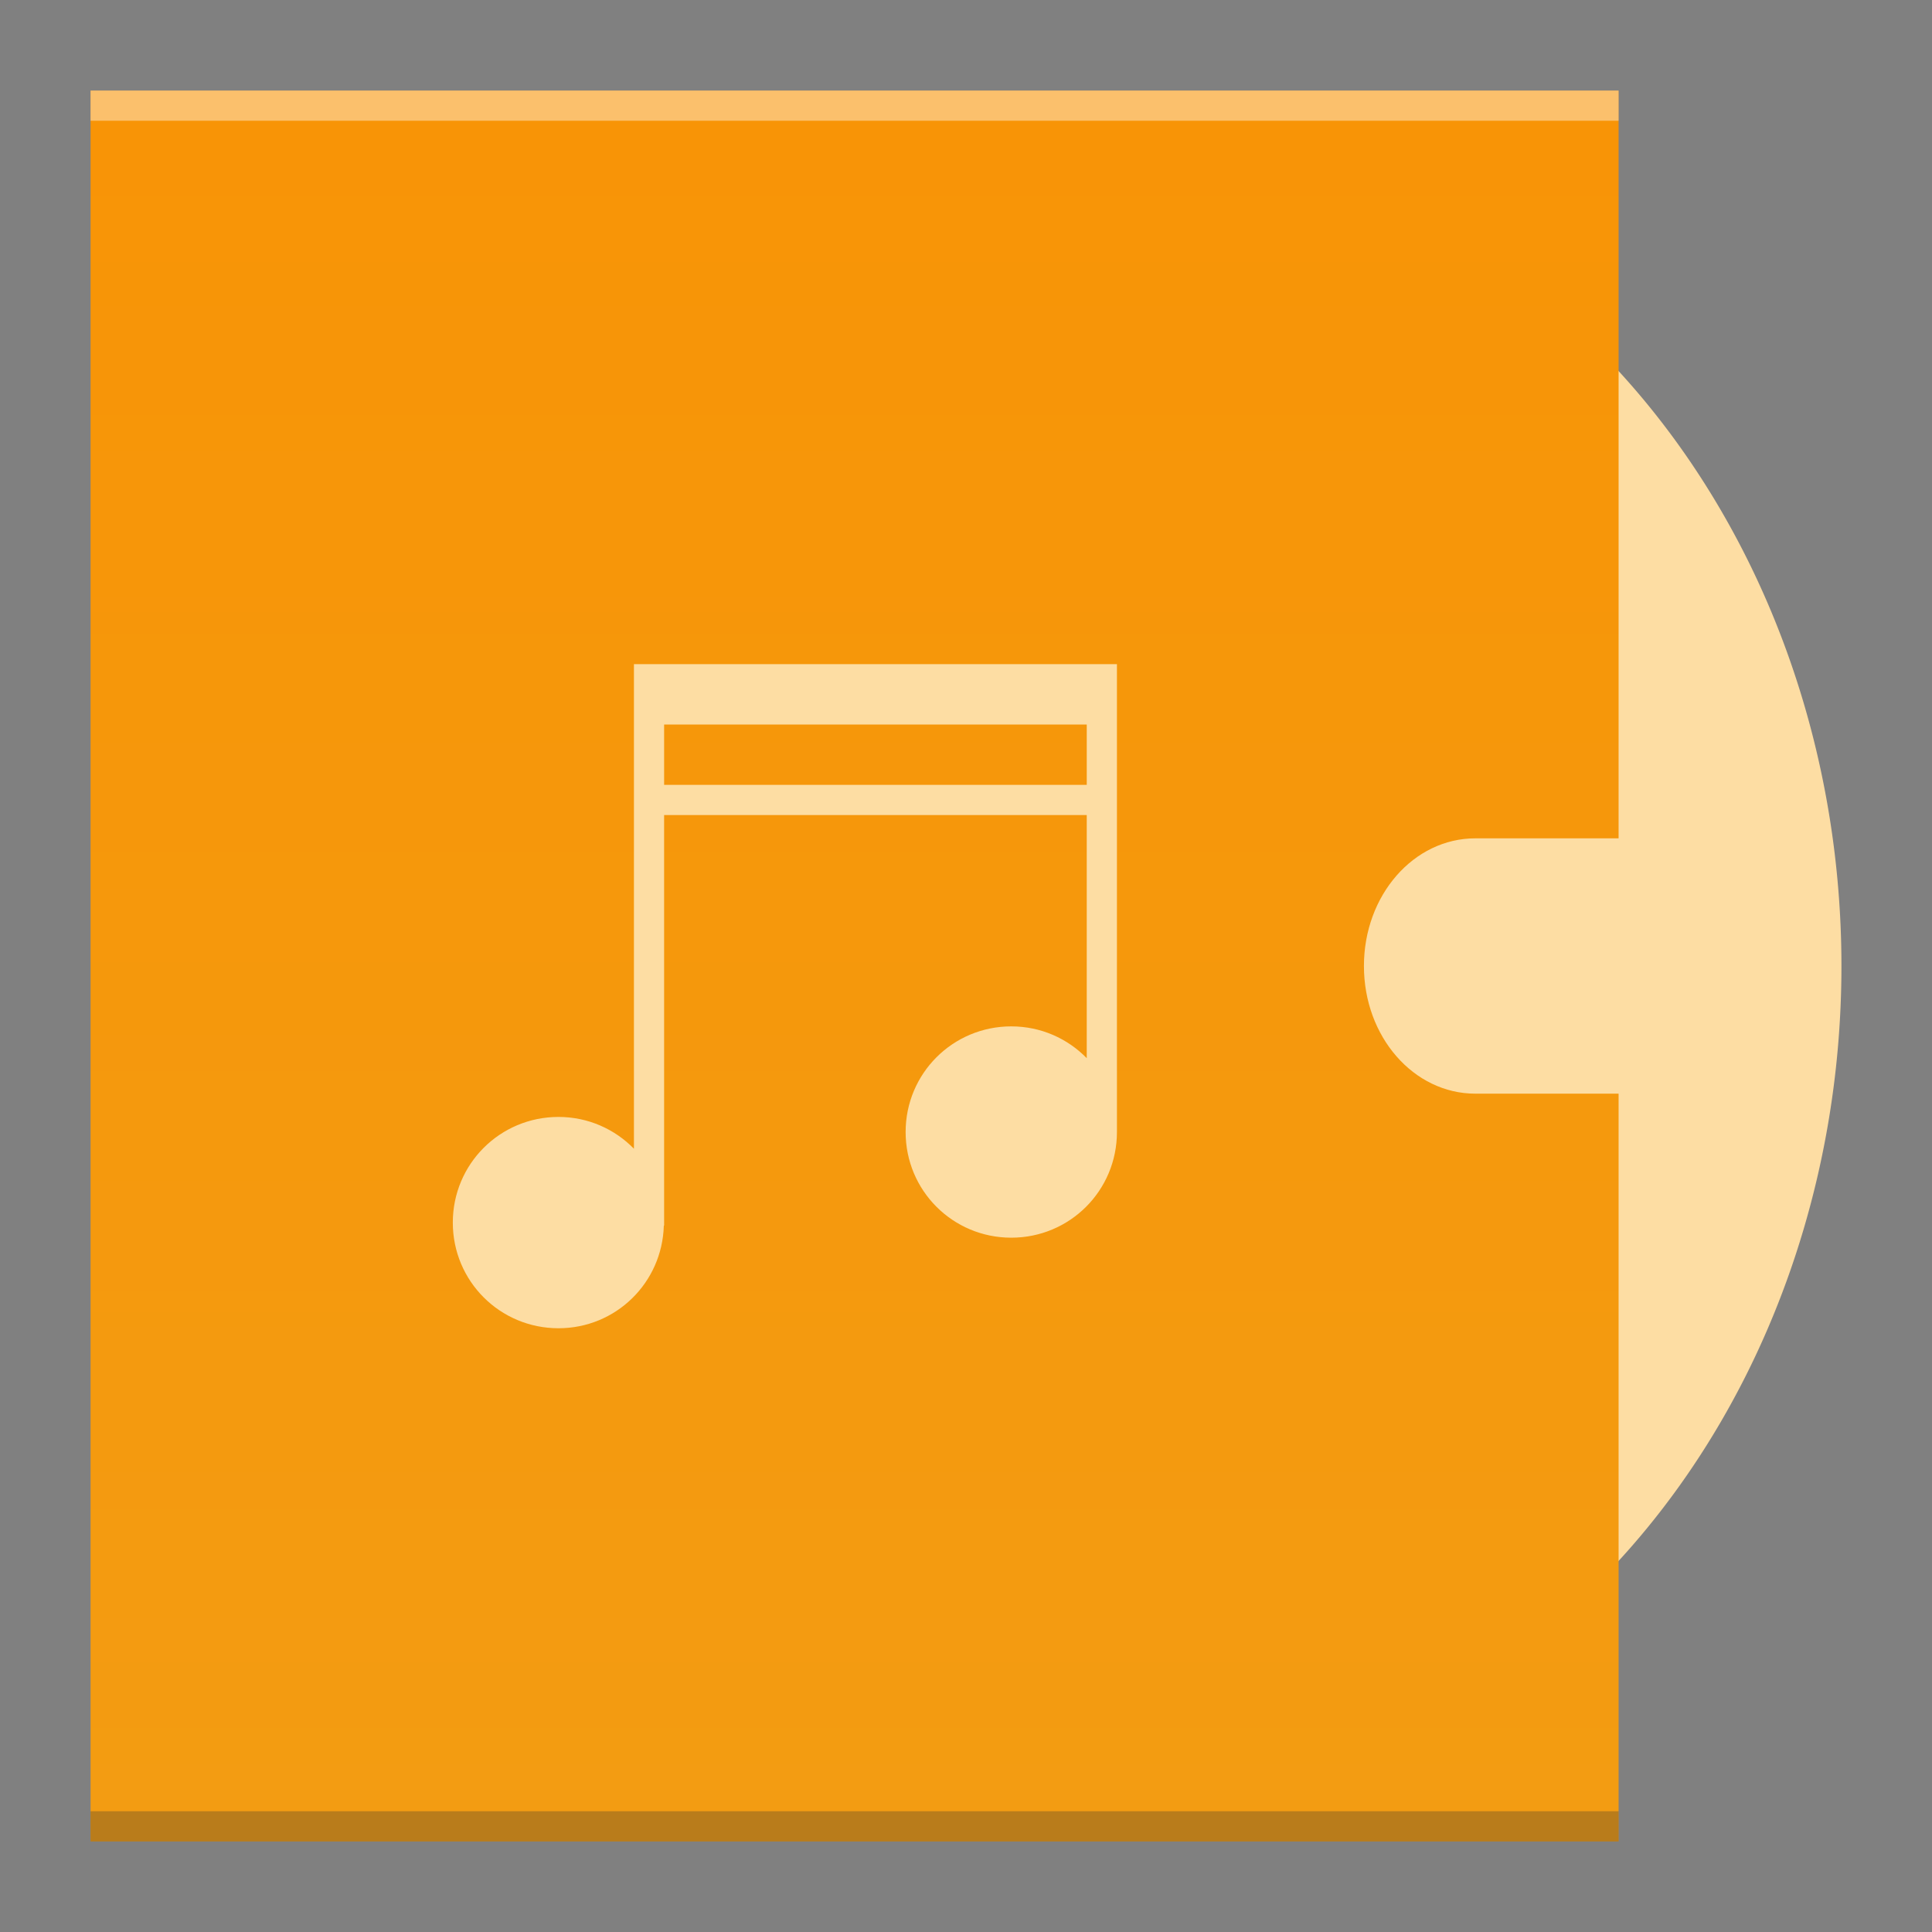 <?xml version="1.0" encoding="UTF-8" standalone="no"?>
<svg
   xmlns:dc="http://purl.org/dc/elements/1.1/"
   xmlns:cc="http://creativecommons.org/ns#"
   xmlns:rdf="http://www.w3.org/1999/02/22-rdf-syntax-ns#"
   xmlns:svg="http://www.w3.org/2000/svg"
   xmlns="http://www.w3.org/2000/svg"
   xmlns:xlink="http://www.w3.org/1999/xlink"
   xmlns:sodipodi="http://sodipodi.sourceforge.net/DTD/sodipodi-0.dtd"
   xmlns:inkscape="http://www.inkscape.org/namespaces/inkscape"
   width="64"
   version="1.1"
   viewBox="0 0 64 64"
   height="64"
   id="svg2"
   inkscape:version="0.91 r13725"
   sodipodi:docname="application-ogg.svg">
  <rect x="0" y="0" width="64" height="64" fill="#808080" stroke="none"/>
  <sodipodi:namedview
     pagecolor="#ffffff"
     bordercolor="#666666"
     borderopacity="1"
     objecttolerance="10"
     gridtolerance="10"
     guidetolerance="10"
     inkscape:pageopacity="0"
     inkscape:pageshadow="2"
     inkscape:window-width="1920"
     inkscape:window-height="1021"
     id="namedview24"
     showgrid="true"
     inkscape:object-nodes="true"
     inkscape:zoom="3.6875"
     inkscape:cx="12.037865"
     inkscape:cy="25.617913"
     inkscape:window-x="0"
     inkscape:window-y="30"
     inkscape:window-maximized="1"
     inkscape:current-layer="svg2">
    <inkscape:grid
       type="xygrid"
       id="grid4152" />
  </sodipodi:namedview>
  <defs
     id="defs4">
    <linearGradient
       gradientTransform="matrix(1.993,0,0,2.283,-5.436,-607.522)"
       gradientUnits="userSpaceOnUse"
       y2="267.367"
       x2="6.615"
       y1="292.767"
       x1="6.615"
       id="linearGradient4306-3"
       xlink:href="#linearGradient4300-3"
       inkscape:collect="always" />
    <linearGradient
       id="linearGradient4300-3">
      <stop
         style="stop-color:#f39c12"
         id="stop4302-6" />
      <stop
         offset="1"
         style="stop-color:#f89406"
         id="stop4304-7" />
    </linearGradient>
    <linearGradient
       id="linearGradient4351">
      <stop
         style="stop-color:#fddda3"
         id="stop4353" />
      <stop
         offset="1"
         style="stop-color:#fde3a7"
         id="stop4355" />
    </linearGradient>
  </defs>
  <rect
     width="0"
     x="146.593"
     y="21.643"
     height="22.786"
     style="fill:#ffffff"
     id="rect4035" />
  <rect
     width="0"
     x="146.593"
     y="21.643"
     height="22.786"
     style="fill:#ffffff"
     id="rect4035-7" />
  <rect
     width="0"
     x="145.928"
     y="19.571"
     height="22.786"
     style="fill:#ffffff"
     id="rect4035-4" />
  <rect
     width="0"
     x="142.747"
     y="19.336"
     height="23.022"
     style="fill:#fbd2bf"
     id="rect4035-3" />
  <rect
     width="0"
     x="145.928"
     y="19.571"
     height="22.786"
     style="fill:#fbd2bf"
     id="rect4035-1" />
  <rect
     width="0"
     x="187.357"
     y="19.571"
     height="22.786"
     style="fill:#fbfbfb"
     id="rect4035-2" />
  <rect
     width="0"
     x="145.928"
     y="19.571"
     height="22.786"
     style="fill:#fbfbfb"
     id="rect4035-8" />
  <rect
     width="0"
     x="145.928"
     y="19.571"
     height="22.786"
     style="fill:#fbfbfb"
     id="rect4035-9" />
  <path
     style="opacity:1;fill:#fddda3;fill-opacity:1;stroke:none;stroke-width:0.1;stroke-linecap:round;stroke-linejoin:miter;stroke-miterlimit:4;stroke-dasharray:none;stroke-opacity:0.299"
     d="M 37.273,4.812 A 23.727,27.187 0 0 0 13.546,32 23.727,27.187 0 0 0 37.273,59.188 23.727,27.187 0 0 0 61,32 23.727,27.187 0 0 0 37.273,4.812 Z m 0,19.333 A 6.855,7.854 0 0 1 44.127,32 6.855,7.854 0 0 1 37.273,39.854 6.855,7.854 0 0 1 30.418,32 6.855,7.854 0 0 1 37.273,24.146 Z m 0,1.812 A 5.273,6.042 0 0 0 32,32 5.273,6.042 0 0 0 37.273,38.042 5.273,6.042 0 0 0 42.546,32 5.273,6.042 0 0 0 37.273,25.958 Z m 0,3.021 A 2.636,3.021 0 0 1 39.909,32 2.636,3.021 0 0 1 37.273,35.021 2.636,3.021 0 0 1 34.636,32 a 2.636,3.021 0 0 1 2.636,-3.021 z"
     id="circle4543"
     inkscape:connector-curvature="0" />
  <path
     style="opacity:1;fill:url(#linearGradient4306-3);fill-opacity:1.0;stroke:none;stroke-width:0.1;stroke-linecap:round;stroke-linejoin:miter;stroke-miterlimit:4;stroke-dasharray:none;stroke-opacity:0.299"
     d="m 3,3 0,58 50.618,0 0,-24.771 -4.745,0 c -2.045,0 -3.691,-1.886 -3.691,-4.229 0,-2.343 1.646,-4.229 3.691,-4.229 l 4.745,0 L 53.618,3 3,3 Z"
     id="rect4188"
     inkscape:connector-curvature="0" />
  <rect
     width="0"
     x="173.39"
     y="37.705"
     height="22.786"
     style="fill:#ffffff"
     id="rect4035-75" />
  <rect
     width="0"
     x="172.726"
     y="35.634"
     height="22.786"
     style="fill:#ffffff"
     id="rect4035-4-3" />
  <rect
     width="0"
     x="169.545"
     y="35.398"
     height="23.022"
     style="fill:#fbd2bf"
     id="rect4035-3-56" />
  <rect
     width="0"
     x="172.726"
     y="35.634"
     height="22.786"
     style="fill:#fbd2bf"
     id="rect4035-1-2" />
  <rect
     width="0"
     x="172.726"
     y="35.634"
     height="22.786"
     style="fill:#fbfbfb"
     id="rect4035-5-9" />
  <rect
     width="0"
     x="173.39"
     y="37.705"
     height="22.786"
     style="fill:#ffffff"
     id="rect4035-7-1" />
  <rect
     width="0"
     x="172.726"
     y="35.634"
     height="22.786"
     style="fill:#ffffff"
     id="rect4035-4-53" />
  <rect
     width="0"
     x="169.545"
     y="35.398"
     height="23.022"
     style="fill:#fbd2bf"
     id="rect4035-3-5" />
  <rect
     width="0"
     x="172.726"
     y="35.634"
     height="22.786"
     style="fill:#fbd2bf"
     id="rect4035-1-6" />
  <rect
     width="0"
     x="172.726"
     y="35.634"
     height="22.786"
     style="fill:#fbfbfb"
     id="rect4035-5-2" />
  <rect
     width="0"
     x="173.39"
     y="37.705"
     height="22.786"
     style="fill:#ffffff"
     id="rect4035-53" />
  <rect
     width="0"
     x="172.726"
     y="35.634"
     height="22.786"
     style="fill:#ffffff"
     id="rect4035-4-5" />
  <rect
     width="0"
     x="173.39"
     y="37.705"
     height="22.786"
     style="fill:#ffffff"
     id="rect4035-535" />
  <rect
     width="0"
     x="172.726"
     y="35.634"
     height="22.786"
     style="fill:#ffffff"
     id="rect4035-4-6" />
  <rect
     width="0"
     x="169.545"
     y="35.398"
     height="23.022"
     style="fill:#fbd2bf"
     id="rect4035-3-2" />
  <rect
     width="0"
     x="172.726"
     y="35.634"
     height="22.786"
     style="fill:#fbd2bf"
     id="rect4035-1-9" />
  <rect
     width="0"
     x="172.726"
     y="35.634"
     height="22.786"
     style="fill:#fbfbfb"
     id="rect4035-5" />
  <rect
     width="0"
     x="172.726"
     y="35.634"
     height="22.786"
     style="fill:#fffcf9"
     id="rect4035-8-0" />
  <rect
     width="0"
     x="172.726"
     y="35.634"
     height="22.786"
     style="fill:#e8d9eb"
     id="rect4035-44" />
  <rect
     width="0"
     x="172.726"
     y="35.634"
     height="22.786"
     style="fill:#e8d9eb"
     id="rect4035-7-6" />
  <rect
     width="0"
     x="173.39"
     y="37.705"
     height="22.786"
     style="fill:#ffffff"
     id="rect4035-26" />
  <rect
     width="0"
     x="172.726"
     y="35.634"
     height="22.786"
     style="fill:#ffffff"
     id="rect4035-4-1" />
  <rect
     width="0"
     x="169.545"
     y="35.398"
     height="23.022"
     style="fill:#fbd2bf"
     id="rect4035-3-8" />
  <rect
     width="0"
     x="172.726"
     y="35.634"
     height="22.786"
     style="fill:#fbd2bf"
     id="rect4035-1-7" />
  <path
     inkscape:connector-curvature="0"
     style="color:#000000;color-interpolation:sRGB;color-interpolation-filters:linearRGB;fill:#fddda3;fill-opacity:1;color-rendering:auto;image-rendering:auto;shape-rendering:auto;text-rendering:auto"
     id="rect4204-2"
     d="m 21,22 0,16.053 C 20.365,37.404 19.483,37 18.5,37 16.561,37 15,38.561 15,40.5 c 0,1.939 1.561,3.5 3.5,3.5 1.905,0 3.437,-1.509 3.49,-3.4 l 0.01,0 -2.3e-4,-0.1 0,-13.5 14,0 0,8.053 C 35.365,34.404 34.483,34 33.5,34 31.561,34 30,35.561 30,37.5 c 0,1.939 1.561,3.5 3.5,3.5 1.939,0 3.5,-1.561 3.5,-3.5 l 0,-15.5 -1,0 -14,0 -1,0 z m 1,2 14,0 0,2 -14,0 0,-2 z" />
  <rect
     width="50.618"
     x="3"
     y="60"
     height="1"
     style="fill:#2e3132;fill-opacity:0.294"
     id="rect4169" />
  <rect
     width="50.618"
     x="3"
     y="3"
     height="1"
     style="fill:#ffffff;fill-opacity:0.41"
     id="rect4236" />
</svg>
